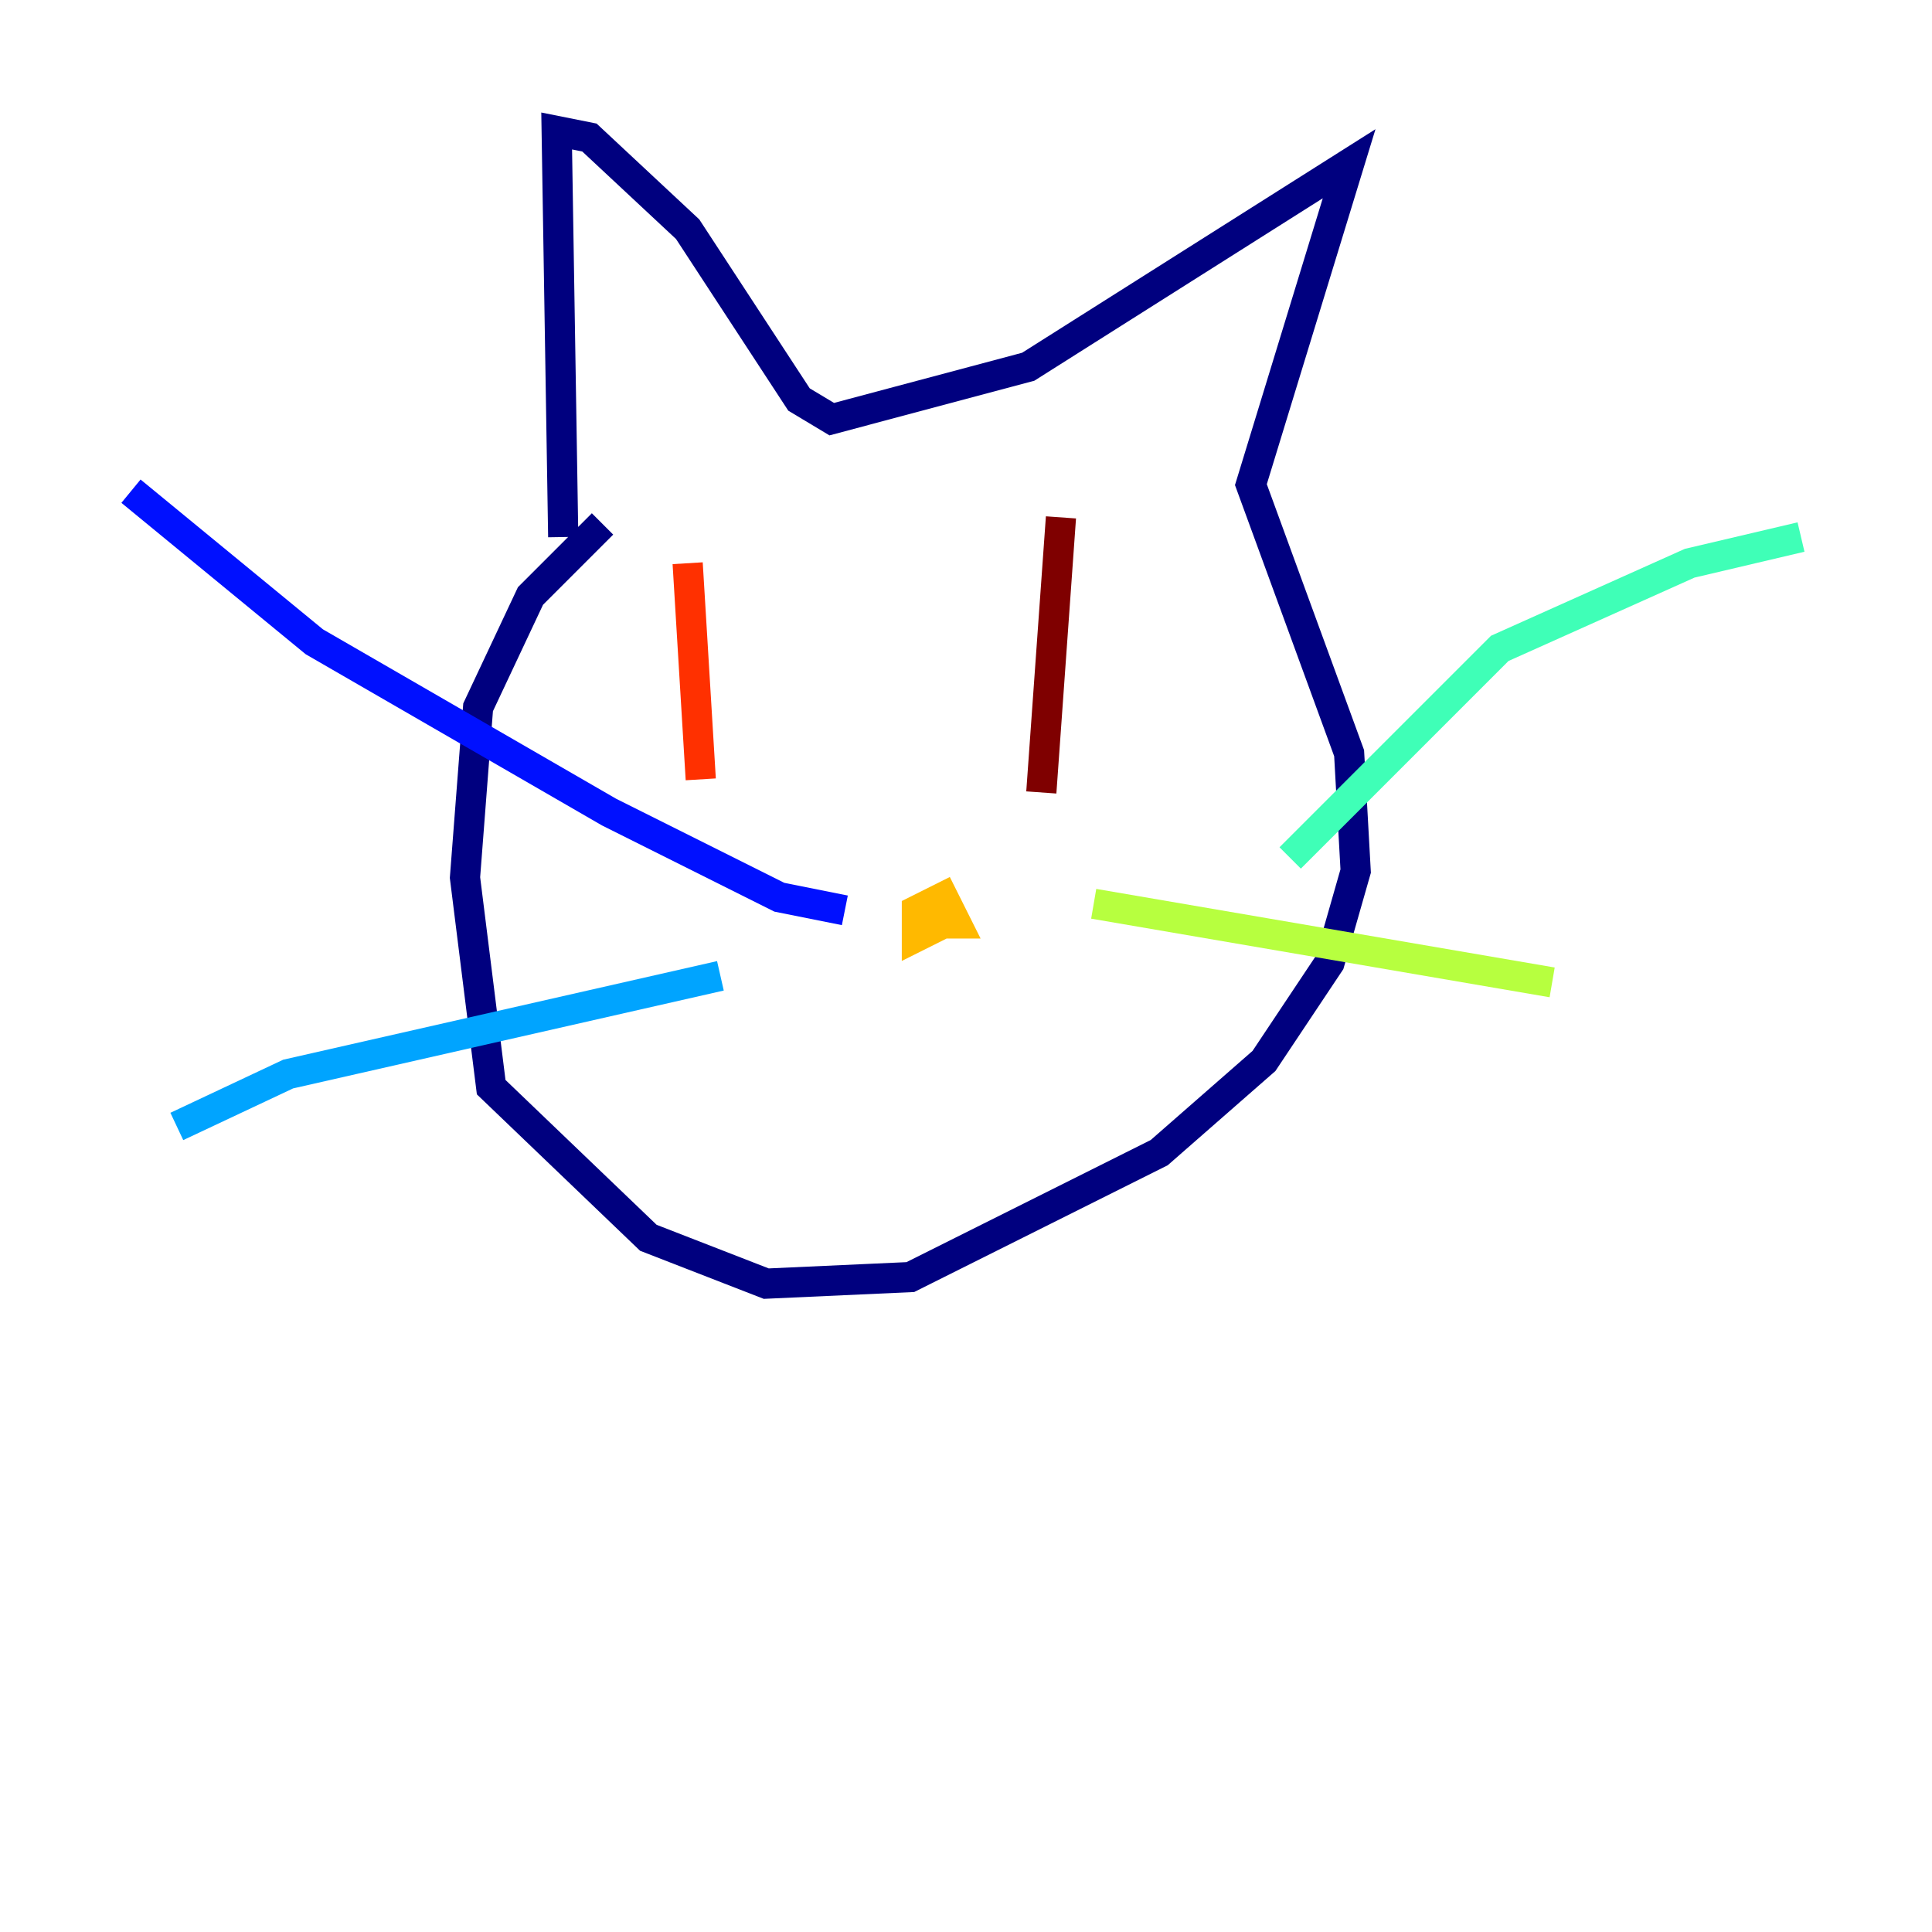 <?xml version="1.0" encoding="utf-8" ?>
<svg baseProfile="tiny" height="128" version="1.2" viewBox="0,0,128,128" width="128" xmlns="http://www.w3.org/2000/svg" xmlns:ev="http://www.w3.org/2001/xml-events" xmlns:xlink="http://www.w3.org/1999/xlink"><defs /><polyline fill="none" points="37.315,35.58 36.881,8.678 39.051,9.112 45.559,15.186 52.936,26.468 55.105,27.77 68.122,24.298 89.383,10.848 82.875,32.108 89.383,49.898 89.817,57.709 88.081,63.783 83.742,70.291 76.8,76.366 60.312,84.61 50.766,85.044 42.956,82.007 32.542,72.027 30.807,58.142 31.675,46.861 35.146,39.485 39.919,34.712" stroke="#00007f" stroke-width="2" /><polyline fill="none" points="55.973,60.312 51.634,59.444 40.352,53.803 20.827,42.522 8.678,32.542" stroke="#0010ff" stroke-width="2" /><polyline fill="none" points="47.729,64.651 19.091,71.159 11.715,74.63" stroke="#00a4ff" stroke-width="2" /><polyline fill="none" points="85.478,56.841 99.363,42.956 111.946,37.315 119.322,35.58" stroke="#3fffb7" stroke-width="2" /><polyline fill="none" points="72.461,59.878 102.834,65.085" stroke="#b7ff3f" stroke-width="2" /><polyline fill="none" points="62.481,61.18 60.746,62.047 60.746,60.312 62.481,59.444 63.349,61.18 62.047,61.18" stroke="#ffb900" stroke-width="2" /><polyline fill="none" points="45.559,37.315 46.427,51.634" stroke="#ff3000" stroke-width="2" /><polyline fill="none" points="70.291,34.278 68.99,52.502" stroke="#7f0000" stroke-width="2" /></svg>